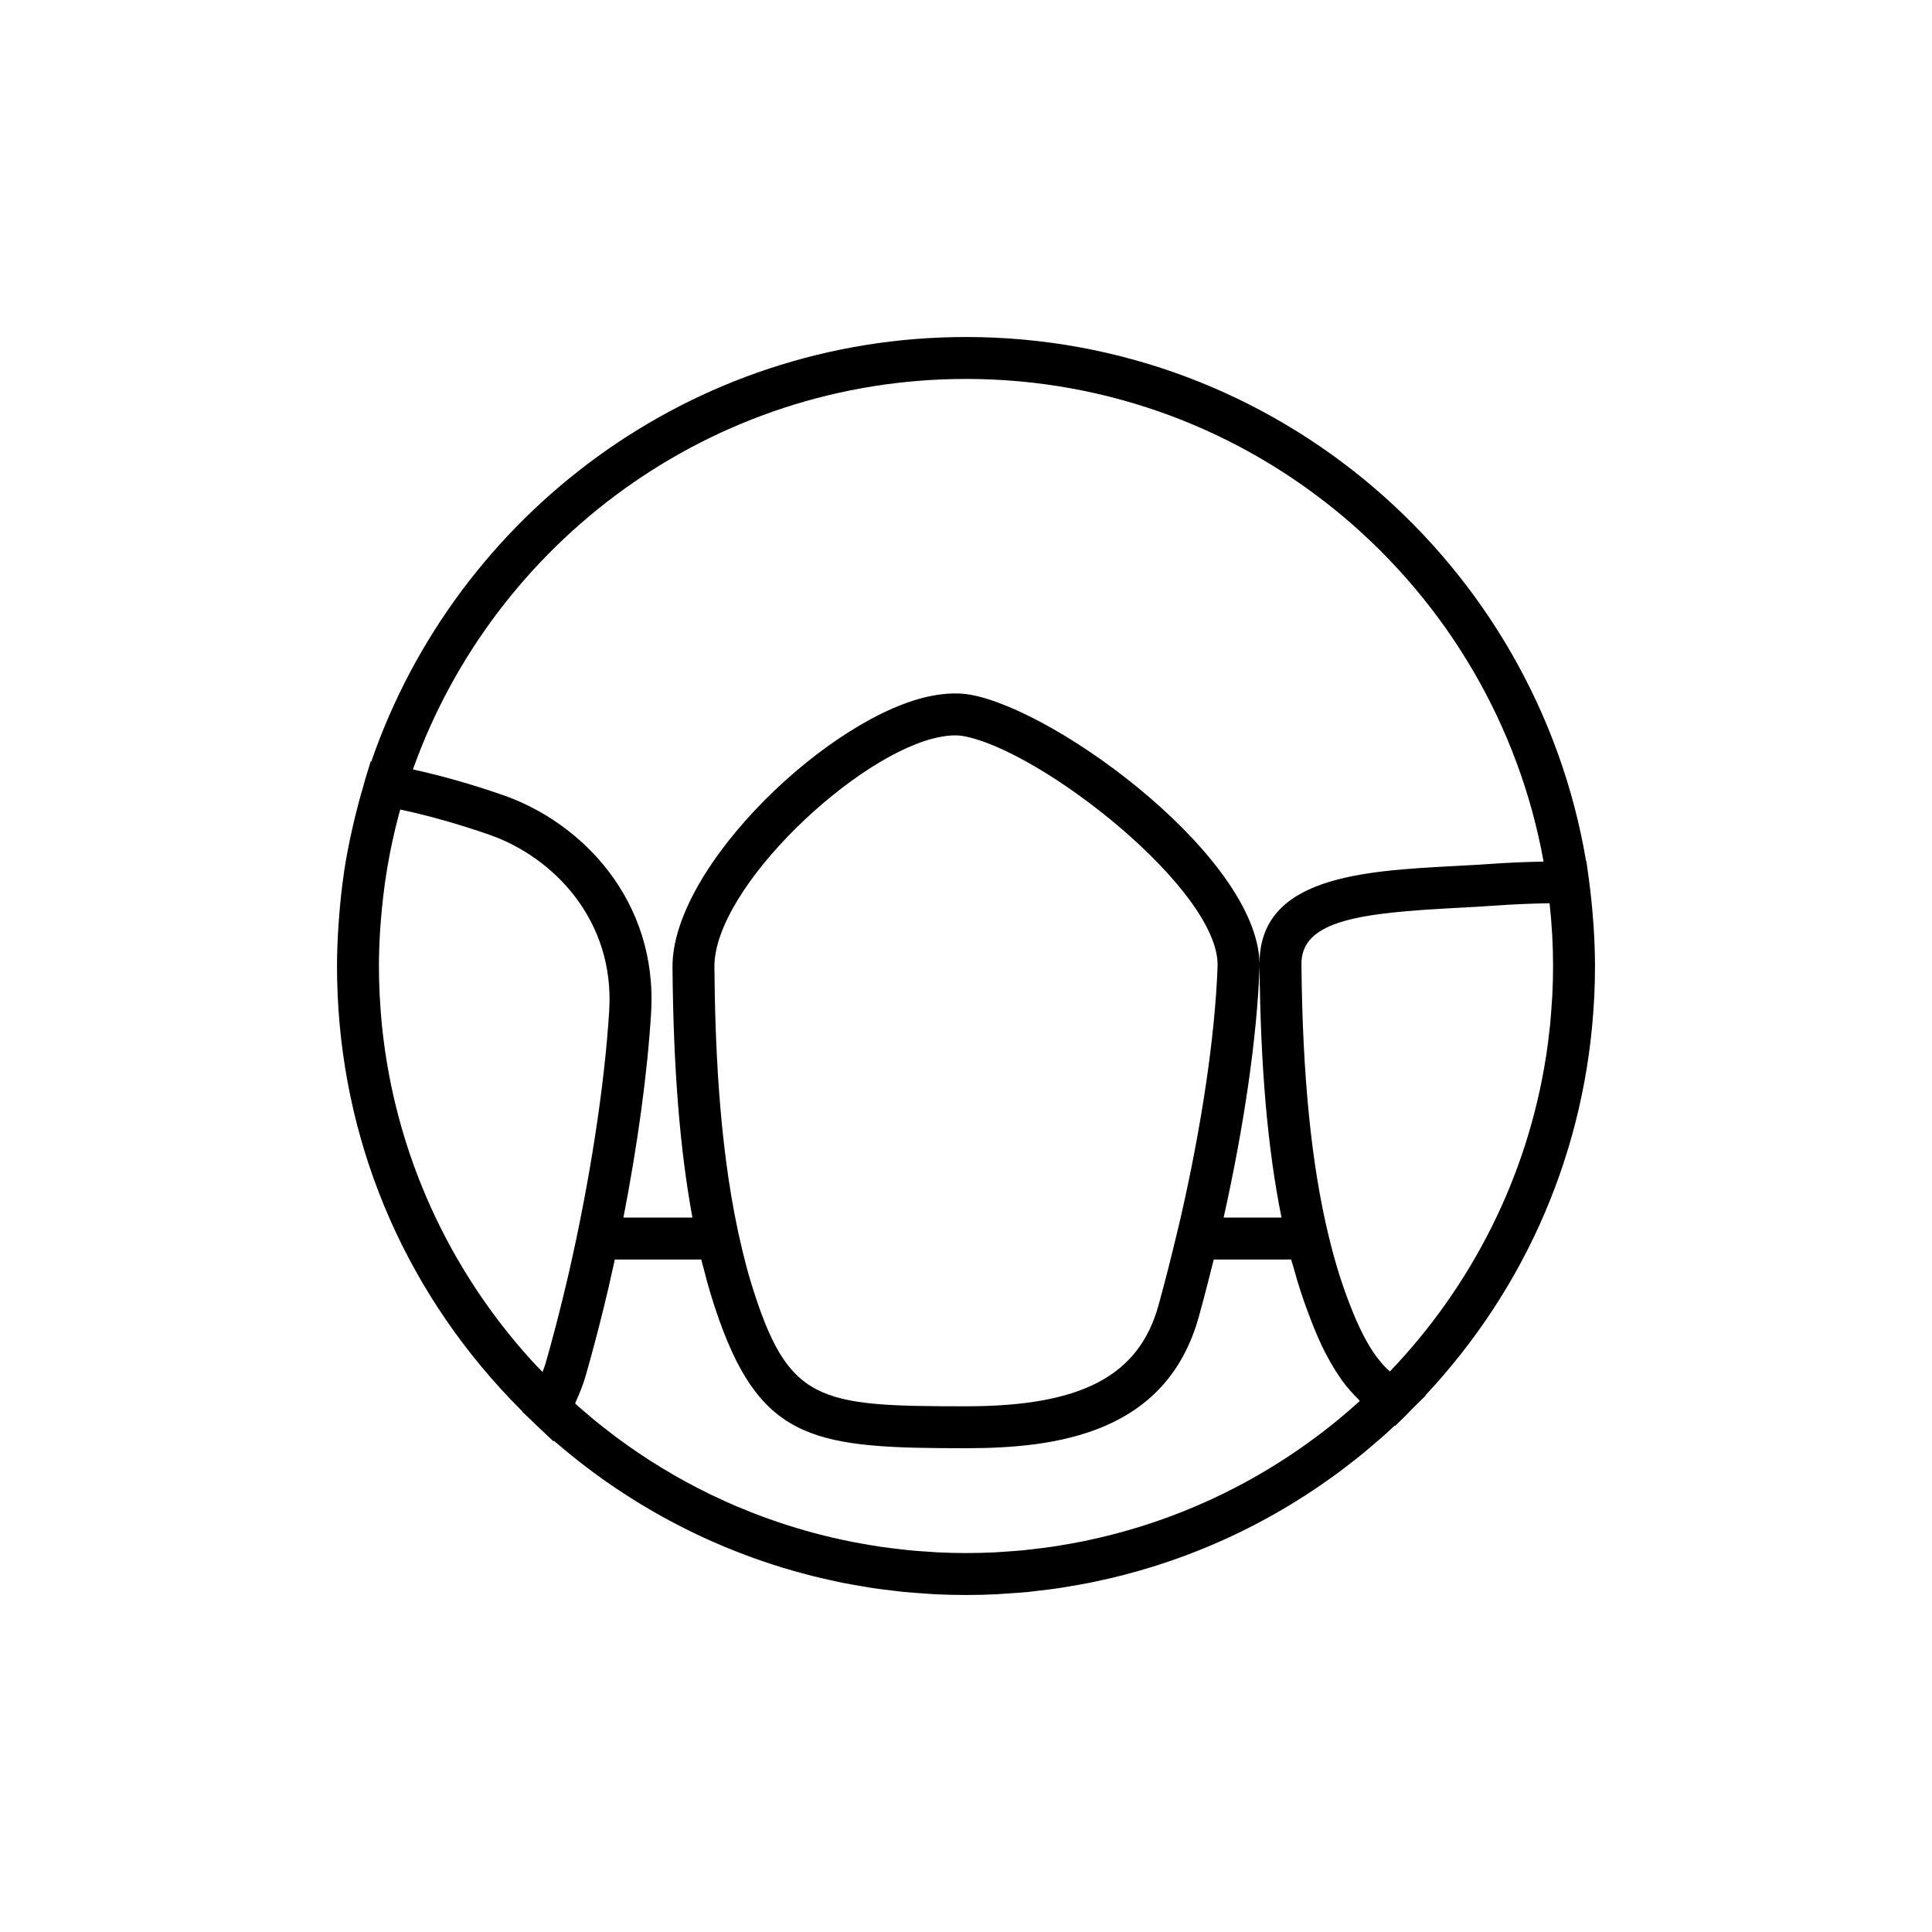 <?xml version="1.0" encoding="utf-8"?>
<!-- Generator: Adobe Illustrator 16.0.0, SVG Export Plug-In . SVG Version: 6.00 Build 0)  -->
<!DOCTYPE svg PUBLIC "-//W3C//DTD SVG 1.1//EN" "http://www.w3.org/Graphics/SVG/1.1/DTD/svg11.dtd">
<svg version="1.1" id="Capa_1" xmlns="http://www.w3.org/2000/svg" xmlns:xlink="http://www.w3.org/1999/xlink" x="0px" y="0px"
	 width="350px" height="350px" viewBox="0 0 350 350" enable-background="new 0 0 350 350" xml:space="preserve">
<path d="M258.224,252.781c18.46-19.71,29.163-44.828,30.561-71.727c0.004-0.068,0.012-0.138,0.016-0.209
	c0.099-1.941,0.148-3.89,0.148-5.846c0-2.461-0.106-4.9-0.262-7.323c-0.027-0.38-0.058-0.759-0.088-1.139
	c-0.175-2.359-0.414-4.702-0.732-7.02c-0.012-0.076-0.012-0.151-0.023-0.228l-0.068-0.49c-0.068-0.475-0.122-0.954-0.197-1.428
	l-0.187-1.36h-0.057C278.268,102.195,231.362,61.052,175,61.052c-49.856,0-92.306,32.198-107.727,76.881l-0.106-0.019l-0.991,3.206
	c-0.129,0.41-0.213,0.835-0.338,1.25c-0.574,1.91-1.09,3.848-1.565,5.8c-0.19,0.794-0.376,1.584-0.551,2.381
	c-0.517,2.355-0.988,4.733-1.356,7.141c-0.038,0.247-0.057,0.494-0.095,0.737c-0.334,2.283-0.585,4.588-0.778,6.913
	c-0.057,0.668-0.11,1.337-0.152,2.005c-0.171,2.529-0.289,5.078-0.289,7.653c0,28.685,10.46,55.516,29.574,76.501
	c0.045,0.053,0.091,0.103,0.14,0.152c1.125,1.23,2.275,2.438,3.46,3.627c0.144,0.145,0.285,0.288,0.429,0.434l-0.026,0.049
	l1.603,1.512c0.205,0.197,0.395,0.402,0.604,0.6l3.438,3.244l0.068-0.114c0.528,0.46,1.06,0.904,1.595,1.352
	c0.513,0.435,1.037,0.855,1.557,1.277c0.923,0.748,1.854,1.485,2.799,2.202c0.459,0.351,0.927,0.692,1.39,1.034
	c1.03,0.76,2.07,1.5,3.122,2.222c0.411,0.281,0.825,0.559,1.242,0.832c1.121,0.744,2.249,1.47,3.388,2.176
	c0.391,0.239,0.786,0.479,1.181,0.715c1.174,0.702,2.359,1.386,3.559,2.047c0.395,0.217,0.794,0.433,1.193,0.646
	c1.204,0.646,2.419,1.27,3.643,1.869c0.425,0.209,0.854,0.413,1.284,0.619c1.204,0.569,2.416,1.12,3.635,1.648
	c0.479,0.205,0.957,0.409,1.44,0.611c1.181,0.49,2.37,0.957,3.566,1.409c0.543,0.205,1.09,0.41,1.637,0.607
	c1.143,0.41,2.294,0.798,3.452,1.17c0.615,0.197,1.231,0.399,1.85,0.589c1.105,0.334,2.214,0.646,3.327,0.946
	c0.684,0.186,1.367,0.375,2.055,0.547c1.071,0.27,2.146,0.508,3.224,0.748c0.737,0.163,1.474,0.33,2.218,0.479
	c1.06,0.209,2.124,0.391,3.19,0.57c0.768,0.128,1.535,0.27,2.306,0.386c1.083,0.161,2.169,0.285,3.259,0.415
	c0.764,0.091,1.523,0.197,2.294,0.273c1.204,0.117,2.416,0.197,3.627,0.277c0.657,0.042,1.307,0.106,1.963,0.141
	c1.88,0.087,3.768,0.137,5.66,0.137c1.926,0,3.844-0.05,5.751-0.145c0.505-0.026,1.006-0.079,1.508-0.11
	c1.405-0.088,2.811-0.183,4.208-0.319c0.502-0.049,0.991-0.125,1.489-0.182c1.405-0.16,2.808-0.323,4.201-0.536
	c0.391-0.061,0.774-0.137,1.166-0.201c1.496-0.243,2.988-0.501,4.47-0.801c0.267-0.054,0.528-0.118,0.794-0.175
	c1.6-0.338,3.194-0.699,4.774-1.105c0.137-0.034,0.27-0.076,0.403-0.11c1.701-0.444,3.396-0.923,5.07-1.443
	c0.015-0.004,0.03-0.012,0.046-0.016c8.792-2.733,17.214-6.54,25.11-11.349c0.068-0.042,0.137-0.088,0.204-0.13
	c1.455-0.888,2.891-1.807,4.308-2.765c0.239-0.159,0.476-0.33,0.711-0.493c1.219-0.84,2.435-1.69,3.623-2.579
	c0.463-0.346,0.916-0.707,1.375-1.061c0.946-0.729,1.892-1.458,2.818-2.218c0.691-0.566,1.363-1.154,2.04-1.735
	c0.68-0.585,1.363-1.159,2.028-1.759c0.527-0.476,1.04-0.965,1.561-1.447l0.088,0.053l2.116-2.081
	c0.397-0.392,0.767-0.802,1.157-1.196l2.268-2.229L258.224,252.781z M216.367,272.977c-0.008,0.004-0.016,0.007-0.026,0.011
	c-1.535,0.65-3.092,1.262-4.661,1.843c-0.133,0.05-0.262,0.095-0.395,0.141c-1.436,0.523-2.891,1.014-4.356,1.478
	c-0.251,0.079-0.505,0.155-0.757,0.235c-1.345,0.414-2.7,0.797-4.067,1.158c-0.357,0.096-0.715,0.186-1.071,0.277
	c-1.265,0.319-2.541,0.611-3.821,0.885c-0.448,0.095-0.9,0.193-1.352,0.285c-1.196,0.239-2.405,0.448-3.612,0.646
	c-0.528,0.086-1.053,0.178-1.58,0.258c-1.166,0.174-2.344,0.314-3.521,0.447c-0.563,0.065-1.116,0.142-1.679,0.194
	c-1.215,0.117-2.441,0.201-3.673,0.281c-0.517,0.034-1.032,0.083-1.554,0.106c-1.735,0.08-3.482,0.129-5.241,0.129
	c-1.744,0-3.476-0.049-5.196-0.133c-0.593-0.031-1.185-0.084-1.778-0.122c-1.128-0.071-2.252-0.147-3.369-0.258
	c-0.695-0.068-1.386-0.156-2.078-0.24c-1.006-0.116-2.017-0.238-3.016-0.383c-0.718-0.106-1.432-0.228-2.146-0.346
	c-0.976-0.163-1.949-0.334-2.914-0.52c-0.699-0.138-1.39-0.285-2.085-0.438c-0.988-0.213-1.968-0.44-2.944-0.68
	c-0.653-0.16-1.303-0.326-1.952-0.502c-1.022-0.273-2.04-0.563-3.046-0.865c-0.585-0.175-1.17-0.35-1.751-0.536
	c-1.09-0.35-2.172-0.718-3.251-1.102c-0.486-0.174-0.976-0.342-1.462-0.521c-1.2-0.448-2.385-0.919-3.563-1.409
	c-0.354-0.144-0.71-0.284-1.06-0.433c-1.352-0.577-2.689-1.186-4.014-1.819c-0.179-0.084-0.357-0.159-0.532-0.246
	c-6.142-2.972-11.957-6.515-17.373-10.563c-0.198-0.148-0.391-0.308-0.589-0.456c-1.113-0.844-2.214-1.702-3.293-2.587
	c-0.456-0.376-0.9-0.771-1.356-1.158c-0.684-0.581-1.371-1.166-2.04-1.766c0.065-0.142,0.103-0.301,0.167-0.441
	c0.68-1.489,1.284-3.023,1.758-4.656c0.638-2.215,1.265-4.531,1.884-6.89c0.201-0.771,0.402-1.539,0.6-2.317
	c0.536-2.102,1.06-4.228,1.565-6.389c0.25-1.075,0.486-2.157,0.729-3.24c0.16-0.722,0.331-1.436,0.486-2.161h15.656
	c0.179,0.733,0.376,1.432,0.566,2.146c0.372,1.451,0.748,2.833,1.136,4.102c0.508,1.667,1.025,3.232,1.549,4.71
	c7.877,22.109,17.859,23.226,44.706,23.226c16.542,0,36.285-2.703,42.172-23.784c0.578-2.074,1.163-4.288,1.744-6.566
	c0.319-1.239,0.631-2.474,0.938-3.711c0.012-0.042,0.02-0.08,0.031-0.122h14.026c0.148,0.555,0.319,1.067,0.475,1.611
	c0.414,1.496,0.825,2.908,1.254,4.2c0.611,1.857,1.246,3.601,1.902,5.294c0.137,0.357,0.281,0.727,0.422,1.075
	c0.661,1.634,1.352,3.191,2.094,4.653c0.128,0.254,0.273,0.497,0.405,0.748c0.699,1.314,1.447,2.557,2.248,3.715
	c0.134,0.193,0.26,0.402,0.396,0.593c0.889,1.223,1.868,2.335,2.917,3.365c0.117,0.113,0.205,0.262,0.322,0.371
	c-1.2,1.091-2.427,2.151-3.669,3.184C234.777,263.511,225.927,268.927,216.367,272.977z M69.218,186.015
	c-0.008-0.061-0.015-0.121-0.023-0.186c-0.159-1.558-0.27-3.13-0.357-4.706c-0.015-0.247-0.042-0.49-0.053-0.733
	c-0.091-1.785-0.137-3.581-0.137-5.39c0-2.169,0.087-4.33,0.216-6.484c0.042-0.665,0.099-1.321,0.152-1.979
	c0.121-1.535,0.277-3.062,0.463-4.588c0.087-0.707,0.167-1.413,0.27-2.116c0.254-1.781,0.555-3.555,0.9-5.321
	c0.129-0.653,0.266-1.303,0.403-1.953c0.35-1.633,0.741-3.259,1.17-4.876c0.091-0.346,0.197-0.684,0.292-1.03
	c5.131,1.094,10.544,2.625,16.139,4.566c11.532,4.011,22.717,15.414,21.711,31.852c-0.844,13.772-3.571,31.184-7.327,47.577
	c-0.114,0.498-0.235,0.987-0.35,1.485c-0.463,1.979-0.942,3.938-1.436,5.876c-0.175,0.695-0.354,1.39-0.532,2.077
	c-0.619,2.37-1.25,4.71-1.903,6.978c-0.148,0.517-0.357,0.991-0.532,1.485c-0.649-0.677-1.31-1.341-1.941-2.036
	c-0.019-0.022-0.042-0.046-0.061-0.068C81.445,230.109,71.611,209.15,69.218,186.015z M213.891,220.579L213.891,220.579
	l-0.244,1.015c-0.189,0.816-0.39,1.637-0.588,2.453c-0.471,1.976-0.945,3.897-1.417,5.751c-0.577,2.249-1.166,4.501-1.788,6.734
	c-3.571,12.777-13.993,18.231-34.857,18.231c-26.994,0-32.289-0.691-38.993-22.565c-0.578-1.884-1.075-3.844-1.554-5.812
	c-0.213-0.889-0.425-1.815-0.642-2.814l-0.137-0.634c-3.498-16.371-4.136-34.61-4.25-47.752
	c-0.122-14.38,26.007-38.936,40.934-41.689c0.988-0.19,1.88-0.277,2.67-0.277c0.482,0,0.927,0.034,1.333,0.099
	c14.123,2.416,46.71,28.02,46.217,41.758C220.123,187.638,217.704,203.89,213.891,220.579z M281.352,175
	c0,1.797-0.045,3.582-0.137,5.355c-0.02,0.368-0.057,0.733-0.08,1.102c-0.087,1.428-0.183,2.855-0.326,4.272
	c-0.027,0.274-0.068,0.54-0.099,0.813c-0.167,1.53-0.354,3.054-0.581,4.565c-0.016,0.103-0.035,0.205-0.054,0.308
	c-3.415,21.95-13.582,41.679-28.281,57.038c-0.179-0.162-0.361-0.322-0.54-0.497c-0.163-0.163-0.33-0.319-0.49-0.493
	c-0.357-0.388-0.706-0.81-1.052-1.25c-0.099-0.129-0.205-0.239-0.304-0.373c-0.434-0.58-0.854-1.211-1.27-1.887
	c-0.124-0.201-0.242-0.43-0.364-0.643c-0.292-0.505-0.585-1.025-0.869-1.583c-0.152-0.297-0.304-0.612-0.452-0.924
	c-0.259-0.535-0.517-1.094-0.771-1.675c-0.151-0.346-0.3-0.691-0.451-1.052c-0.267-0.642-0.536-1.326-0.803-2.024
	c-0.128-0.342-0.262-0.673-0.39-1.03c-0.396-1.078-0.791-2.202-1.193-3.418c-0.456-1.387-0.874-2.853-1.287-4.338
	c-0.289-1.071-0.582-2.211-0.882-3.456c-3.096-12.77-4.725-28.912-4.907-49.138c-0.072-8.086,11.103-9.287,28.16-10.202
	c2.394-0.125,4.778-0.254,7.084-0.421c3.142-0.224,6.396-0.365,9.708-0.418C281.143,167.479,281.352,171.285,281.352,175z
	 M175,68.648c52.185,0,95.682,37.793,104.635,87.437c-3.1,0.064-6.202,0.178-9.161,0.391c-2.264,0.164-4.597,0.285-6.944,0.41
	c-16.635,0.889-35.494,1.896-35.354,17.852c0.167,18.521,1.466,33.428,3.984,45.837h-10.487c3.695-16.561,6.047-32.657,6.495-45.226
	c0.688-19.223-36.444-46.768-52.533-49.522c-1.949-0.327-4.194-0.266-6.659,0.194c-18.323,3.38-47.304,30.853-47.148,49.226
	c0.155,18.277,1.337,33.021,3.612,45.332h-12.504c2.538-13.027,4.338-25.988,5.014-37.041c1.25-20.411-12.561-34.545-26.801-39.49
	c-5.64-1.96-11.114-3.513-16.344-4.661C89.482,98.21,128.843,68.648,175,68.648z"/>
</svg>
